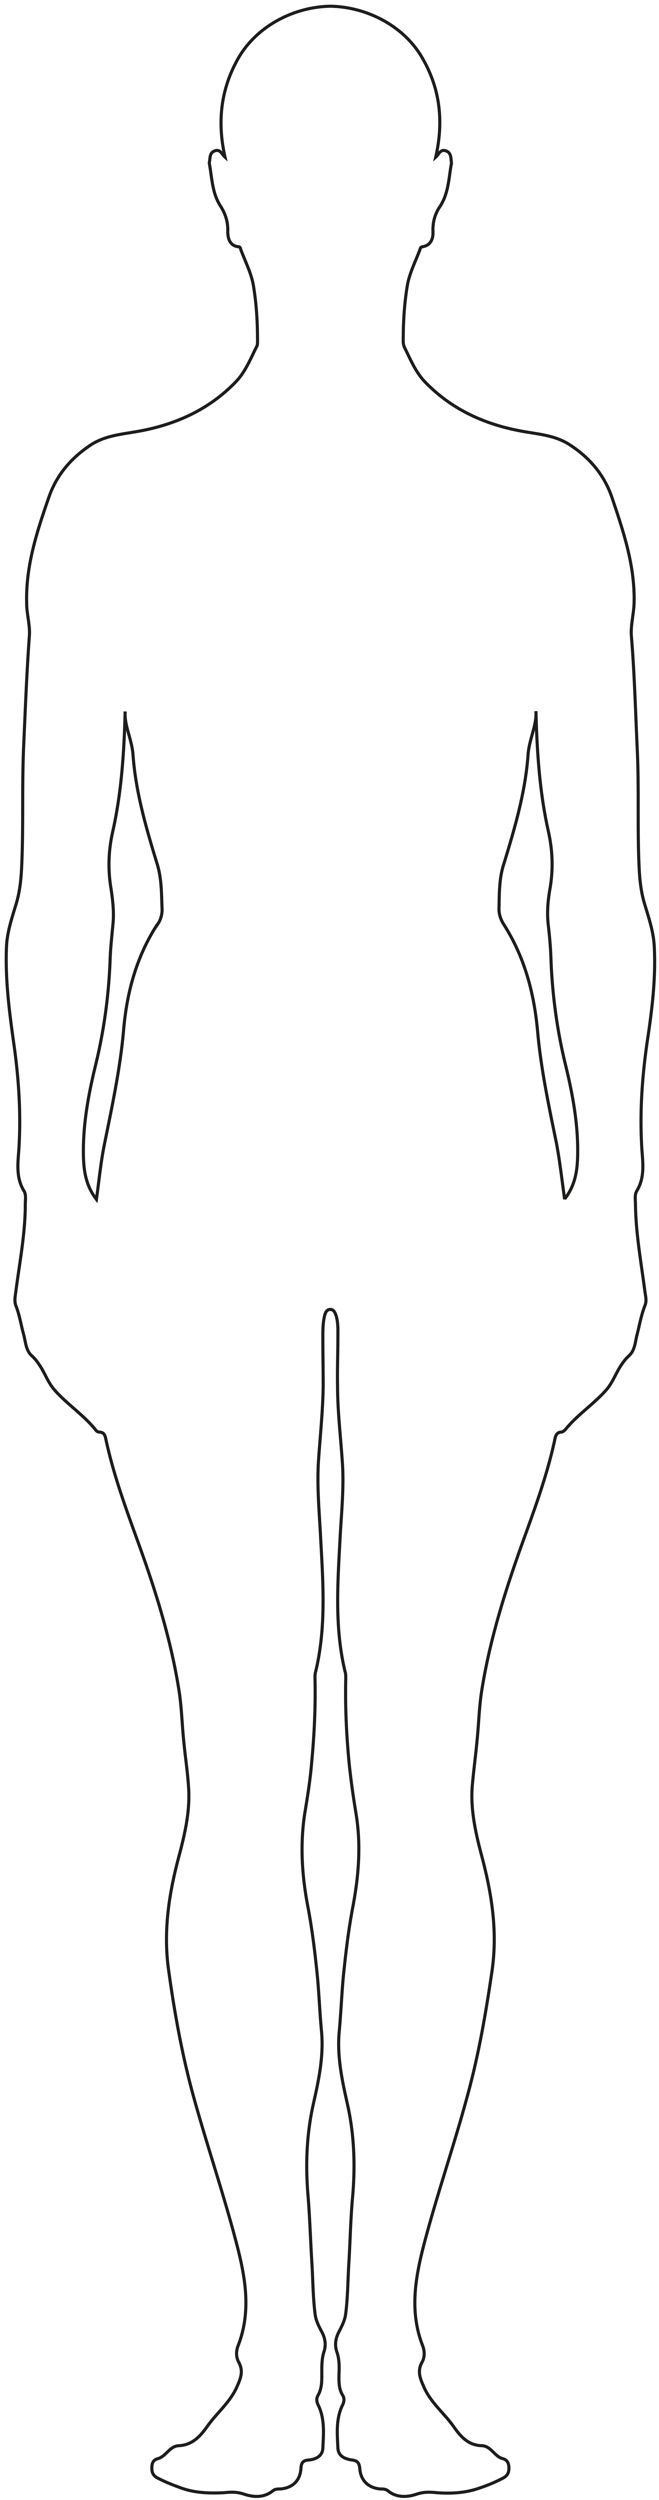 <svg width="106" height="402" fill="none" xmlns="http://www.w3.org/2000/svg"><path d="M105.237 152.207c-.11-2.301-.825-4.437-1.485-6.629-.605-1.917-.825-3.78-.935-5.807-.33-6.519 0-13.039-.33-19.558-.275-6.027-.44-12.053-.935-18.025-.111-1.698.385-3.451.44-5.204.165-5.972-1.706-11.505-3.576-17.038-1.266-3.671-3.631-6.41-6.877-8.492-2.31-1.48-5.061-1.644-7.702-2.137-5.941-1.095-11.222-3.506-15.458-7.889-1.54-1.589-2.366-3.67-3.356-5.643a2.55 2.55 0 01-.165-.931c0-3.013.165-5.972.66-8.93.33-1.972 1.32-3.89 2.036-5.807.055-.22.11-.384.385-.439 1.43-.219 1.76-1.424 1.705-2.465-.055-1.534.33-2.849 1.155-4.054 1.376-2.137 1.376-4.547 1.816-6.903v-.11c-.11-.657 0-1.534-.825-1.862-.936-.384-1.156.493-1.706.986 1.266-5.588.77-10.848-2.09-15.833C65.078 4.232 59.082 1.11 53.14 1c-5.996.11-11.938 3.287-14.853 8.437-2.806 4.985-3.356 10.245-2.09 15.833-.55-.493-.77-1.37-1.706-.986-.825.328-.66 1.15-.825 1.862v.11c.44 2.356.44 4.766 1.815 6.903.77 1.205 1.21 2.52 1.155 4.054 0 1.04.275 2.301 1.706 2.465.275 0 .33.22.385.439.715 1.917 1.705 3.835 2.035 5.807.495 2.958.66 5.917.66 8.93 0 .329 0 .657-.165.931-.99 1.973-1.815 4.054-3.355 5.643-4.236 4.383-9.518 6.794-15.459 7.89-2.64.492-5.336.657-7.702 2.136-3.19 2.082-5.611 4.82-6.876 8.492-1.926 5.533-3.741 11.066-3.576 17.038 0 1.753.55 3.451.44 5.204-.44 6.027-.66 11.998-.935 18.025-.275 6.519 0 13.039-.33 19.558-.11 1.972-.33 3.89-.936 5.807-.66 2.192-1.375 4.328-1.485 6.629-.22 5.205.44 10.355 1.155 15.45.825 5.752 1.21 11.505.825 17.312-.165 2.191-.44 4.437.826 6.519.385.603.22 1.425.22 2.137 0 4.766-.935 9.478-1.54 14.189-.11.712-.22 1.425 0 2.082.605 1.479.825 3.068 1.265 4.657.33 1.15.33 2.575 1.32 3.451.66.603 1.1 1.26 1.54 1.972.716 1.206 1.21 2.521 2.146 3.562 2.035 2.301 4.676 3.999 6.601 6.409.11.165.33.329.55.329.88 0 .99.712 1.1 1.26 1.266 5.862 3.357 11.45 5.392 17.093 2.696 7.506 5.061 15.121 6.326 23.065.44 2.684.496 5.423.77 8.108.22 2.41.606 4.876.77 7.286.33 3.945-.55 7.725-1.54 11.45-1.595 5.972-2.53 11.998-1.65 18.244.935 6.793 2.146 13.532 3.961 20.161 2.2 7.999 4.896 15.833 6.987 23.886 1.43 5.479 2.365 10.903.22 16.381-.33.877-.33 1.808.11 2.63.825 1.479.275 2.684-.33 4.054-1.1 2.41-3.136 4.054-4.676 6.191-1.156 1.643-2.421 3.068-4.621 3.177-1.486.055-2.036 1.698-3.356 2.082-.826.219-.99.767-.99 1.534s.275 1.26.935 1.589c1.265.657 2.53 1.15 3.906 1.643 2.2.767 4.51.822 6.711.713 1.156-.11 2.036-.165 3.246.219 1.43.493 3.19.657 4.621-.493.385-.329.825-.329 1.265-.329 1.98-.164 3.191-1.37 3.301-3.342.055-.877.33-1.26 1.265-1.315 1.1-.109 2.2-.602 2.256-1.917.11-2.301.33-4.657-.715-6.848-.275-.548-.385-1.096-.055-1.644.55-.986.605-2.027.605-3.123 0-1.315-.055-2.575.33-3.835.385-1.096.22-2.191-.33-3.232-.495-.931-.99-1.863-1.1-3.013-.33-2.685-.33-5.314-.495-7.999-.22-3.561-.33-7.122-.606-10.683-.44-4.986-.275-9.971.826-14.902.88-3.889 1.705-7.779 1.32-11.778-.275-2.904-.385-5.862-.66-8.821-.385-3.78-.825-7.505-1.54-11.231-.936-4.931-1.266-9.861-.496-14.901.44-2.685.88-5.369 1.1-8.054.44-4.602.66-9.149.55-13.751 0-.329 0-.712.11-1.041 1.761-7.341 1.156-14.682.77-22.078-.22-3.89-.55-7.725-.33-11.615.276-4.109.716-8.163.77-12.272 0-2.575-.054-5.204-.054-7.779 0-1.151 0-2.301.275-3.452.11-.493.33-1.041.935-1.041.55 0 .77.548.935 1.041.33 1.151.275 2.301.275 3.452 0 2.575-.11 5.204-.055 7.779 0 4.109.496 8.163.77 12.272.276 3.89-.11 7.78-.33 11.615-.385 7.396-.99 14.792.77 22.078.11.329.11.712.11 1.041-.11 4.602.11 9.204.55 13.751.276 2.685.661 5.369 1.101 8.054.825 4.985.44 9.916-.495 14.901-.715 3.726-1.155 7.451-1.54 11.231-.275 2.904-.385 5.862-.66 8.821-.386 3.999.44 7.889 1.32 11.778 1.1 4.931 1.265 9.862.825 14.902-.33 3.561-.385 7.122-.605 10.683-.165 2.685-.165 5.369-.495 7.999-.11 1.095-.605 2.027-1.1 3.013-.55 1.041-.716 2.082-.33 3.232.44 1.26.385 2.575.33 3.835 0 1.096 0 2.137.605 3.123.33.548.22 1.096-.055 1.644-1.046 2.191-.826 4.547-.716 6.848.056 1.315 1.156 1.753 2.256 1.917.935.11 1.155.493 1.265 1.315.11 1.972 1.376 3.178 3.301 3.342.44 0 .88 0 1.265.329 1.43 1.15 3.191.986 4.621.493 1.21-.384 2.09-.329 3.246-.219 2.2.164 4.511.054 6.712-.713a24.523 24.523 0 003.906-1.643c.715-.384.935-.877.935-1.589 0-.767-.22-1.315-.99-1.534-1.32-.329-1.87-2.027-3.356-2.082-2.256-.055-3.466-1.534-4.621-3.177-1.486-2.082-3.576-3.726-4.676-6.191-.605-1.37-1.156-2.575-.33-4.054.44-.767.44-1.753.11-2.63-2.146-5.478-1.21-10.902.22-16.381 2.09-7.998 4.84-15.887 6.986-23.886 1.816-6.629 2.971-13.368 3.961-20.161.88-6.246-.055-12.217-1.65-18.244-.99-3.725-1.87-7.56-1.54-11.45.22-2.465.55-4.876.77-7.286.275-2.685.33-5.424.77-8.108 1.265-7.889 3.63-15.504 6.326-23.065 2.036-5.643 4.126-11.231 5.392-17.093.11-.602.275-1.26 1.1-1.26.165 0 .385-.219.55-.329 1.925-2.41 4.566-4.108 6.602-6.409.935-1.041 1.43-2.356 2.145-3.562.44-.712.88-1.369 1.54-1.972.991-.876.991-2.246 1.321-3.451.385-1.534.66-3.123 1.265-4.657.275-.712.11-1.37 0-2.082-.605-4.711-1.485-9.423-1.54-14.189 0-.712-.165-1.479.22-2.137 1.265-2.082.99-4.328.825-6.519-.385-5.807 0-11.56.825-17.312.77-5.095 1.43-10.245 1.155-15.45zm-79.933-3.561c-3.411 5.26-4.951 11.122-5.447 17.257-.55 6.027-1.815 11.944-3.025 17.915-.605 2.904-.88 5.862-1.32 9.04-1.706-2.192-2.036-4.602-2.091-6.958-.11-4.931.77-9.752 1.925-14.518 1.376-5.588 2.146-11.286 2.366-17.038.055-1.863.275-3.726.44-5.588.22-1.918 0-3.835-.275-5.753-.55-3.177-.44-6.245.275-9.368 1.43-6.41 1.816-12.984 1.98-19.23-.165 2.247 1.1 4.493 1.266 7.013.44 6.026 2.145 11.834 3.906 17.586.715 2.356.66 4.821.77 7.286a4.19 4.19 0 01-.77 2.411v-.055zm65.52 44.212c-.44-3.123-.77-6.136-1.32-9.04-1.21-5.917-2.476-11.833-3.026-17.915-.55-6.19-2.09-11.997-5.446-17.257-.44-.712-.77-1.534-.77-2.41.055-2.466 0-4.931.77-7.287 1.76-5.752 3.466-11.505 3.906-17.586.165-2.465 1.43-4.766 1.265-7.012.165 6.245.55 12.819 1.98 19.229.716 3.178.826 6.191.275 9.368-.33 1.863-.495 3.781-.275 5.753.22 1.863.385 3.725.44 5.588.22 5.752.99 11.45 2.366 17.038 1.155 4.767 2.035 9.588 1.925 14.518-.055 2.411-.385 4.767-2.09 6.958v.055z" stroke="#1D1D1B" stroke-width=".5" stroke-miterlimit="10"/></svg>